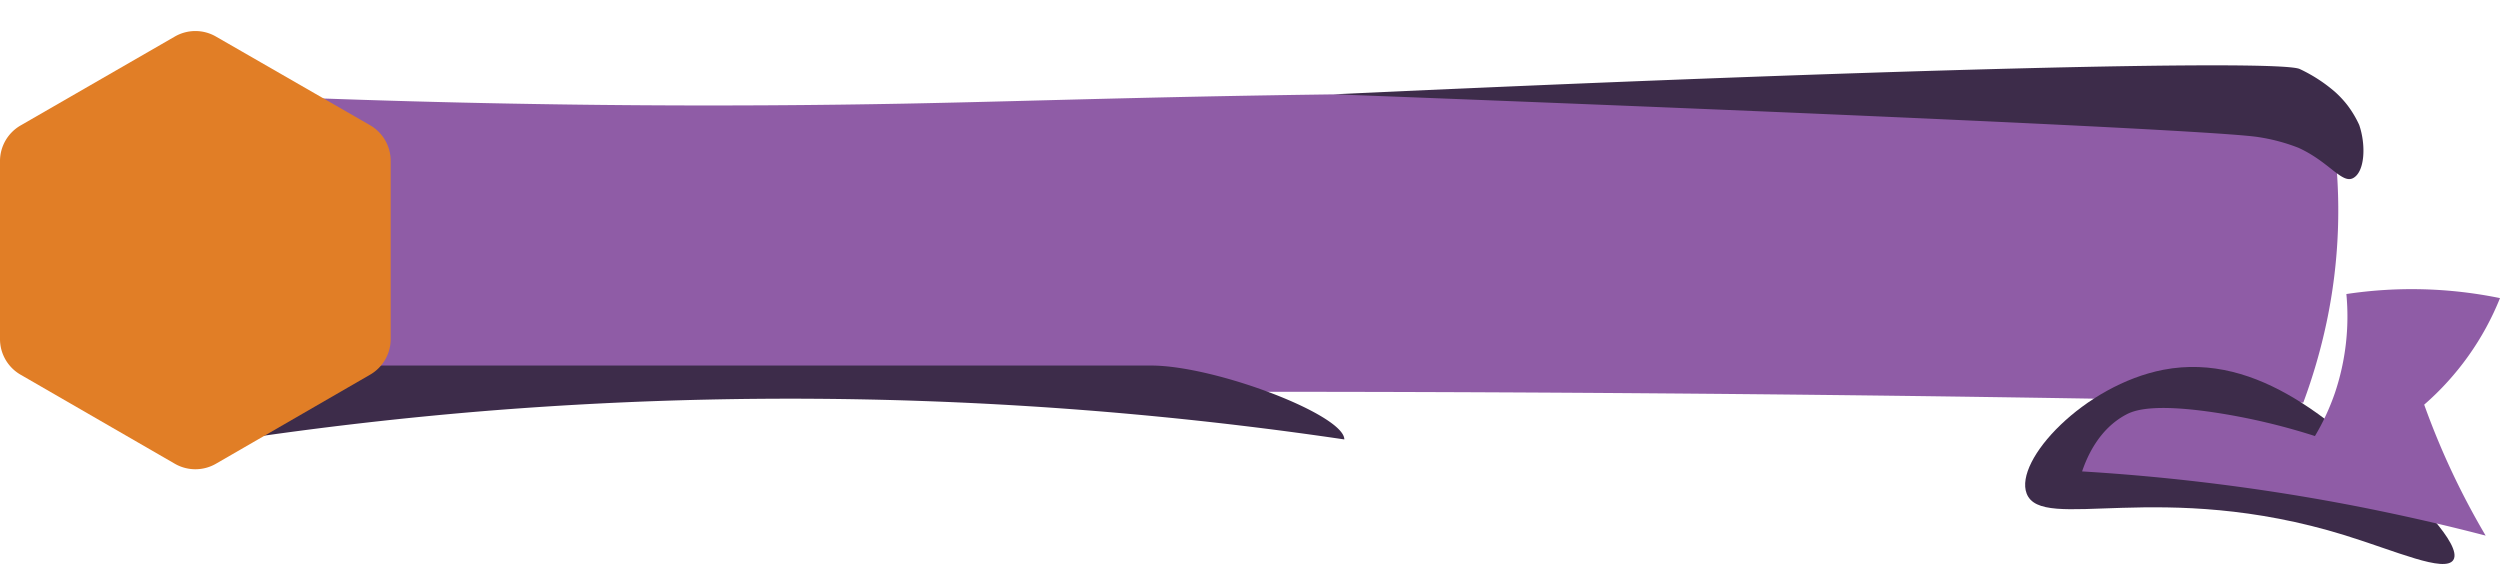 <svg id="Calque_1" data-name="Calque 1" xmlns="http://www.w3.org/2000/svg" viewBox="0 0 547.13 123.42"><defs><style>.cls-1{fill:#8f5ca6;}.cls-2{fill:#3d2c4a;}.cls-3{fill:#e17e26;}</style></defs><title>mana</title><path class="cls-1" d="M36.06,88.11q89.25-1.8,181.62-2.24,147-.68,286.4,2.24a124.4,124.4,0,0,0,5.08-17.49A118.3,118.3,0,0,0,510.64,30c-23.47-2.66-59.24-6.17-103.09-8.22-32.79-1.53-59.86-1.61-91.73-1.37-57.29.44-86.13,1.66-117.83,2.27-36.34.69-89.15.81-154.74-2.25Q39.67,54.27,36.06,88.11Z"/><path class="cls-2" d="M294.21,96.17a829.53,829.53,0,0,0-185.82-6.4c-19.6,1.55-38.37,3.74-56.27,6.4V80H252C266.05,80.05,294.21,90.79,294.21,96.17Z"/><path class="cls-2" d="M503.29,15.1a33.53,33.53,0,0,1,7.72,5A22.27,22.27,0,0,1,513.72,23a22.88,22.88,0,0,1,2.6,4.35c1.51,4.4,1.25,10.31-1.38,11.65-2.44,1.23-5.24-3.62-11.93-6.66A40.79,40.79,0,0,0,494.24,30c-8.52-1.35-90.55-5.1-202.26-9.36C411.37,15.09,498.63,13,503.29,15.1Z"/><path class="cls-2" d="M443.53,108c3.3,8.66,29.31-3.34,69.67,9.15,11.08,3.43,21.85,8.28,23.71,5.41,2.17-3.33-9.48-14.39-11.85-16.64-13.23-12.55-30.55-29-51.58-25C456.1,84.29,440.76,100.72,443.53,108Z"/><path class="cls-1" d="M513.51,64.35a96.14,96.14,0,0,1,33.62.89,61.1,61.1,0,0,1-16.59,23.32,167.4,167.4,0,0,0,7.17,17c2.06,4.21,4.18,8.1,6.28,11.66q-12.75-3.33-26.75-6.13a460.42,460.42,0,0,0-61.57-7.92c1.12-3.31,3.73-9.27,9.57-12.4,1.55-.84,5.58-2.68,20.45-.34a141,141,0,0,1,20.94,5A51,51,0,0,0,511,86,52.47,52.47,0,0,0,513.51,64.35Z"/><path class="cls-3" d="M0,35.26v39A9,9,0,0,0,4.5,82l33.76,19.49a9,9,0,0,0,9,0L81,82a9,9,0,0,0,4.5-7.79v-39a9,9,0,0,0-4.5-7.8L47.26,8a9,9,0,0,0-9,0L4.5,27.46A9,9,0,0,0,0,35.26Z"/></svg>